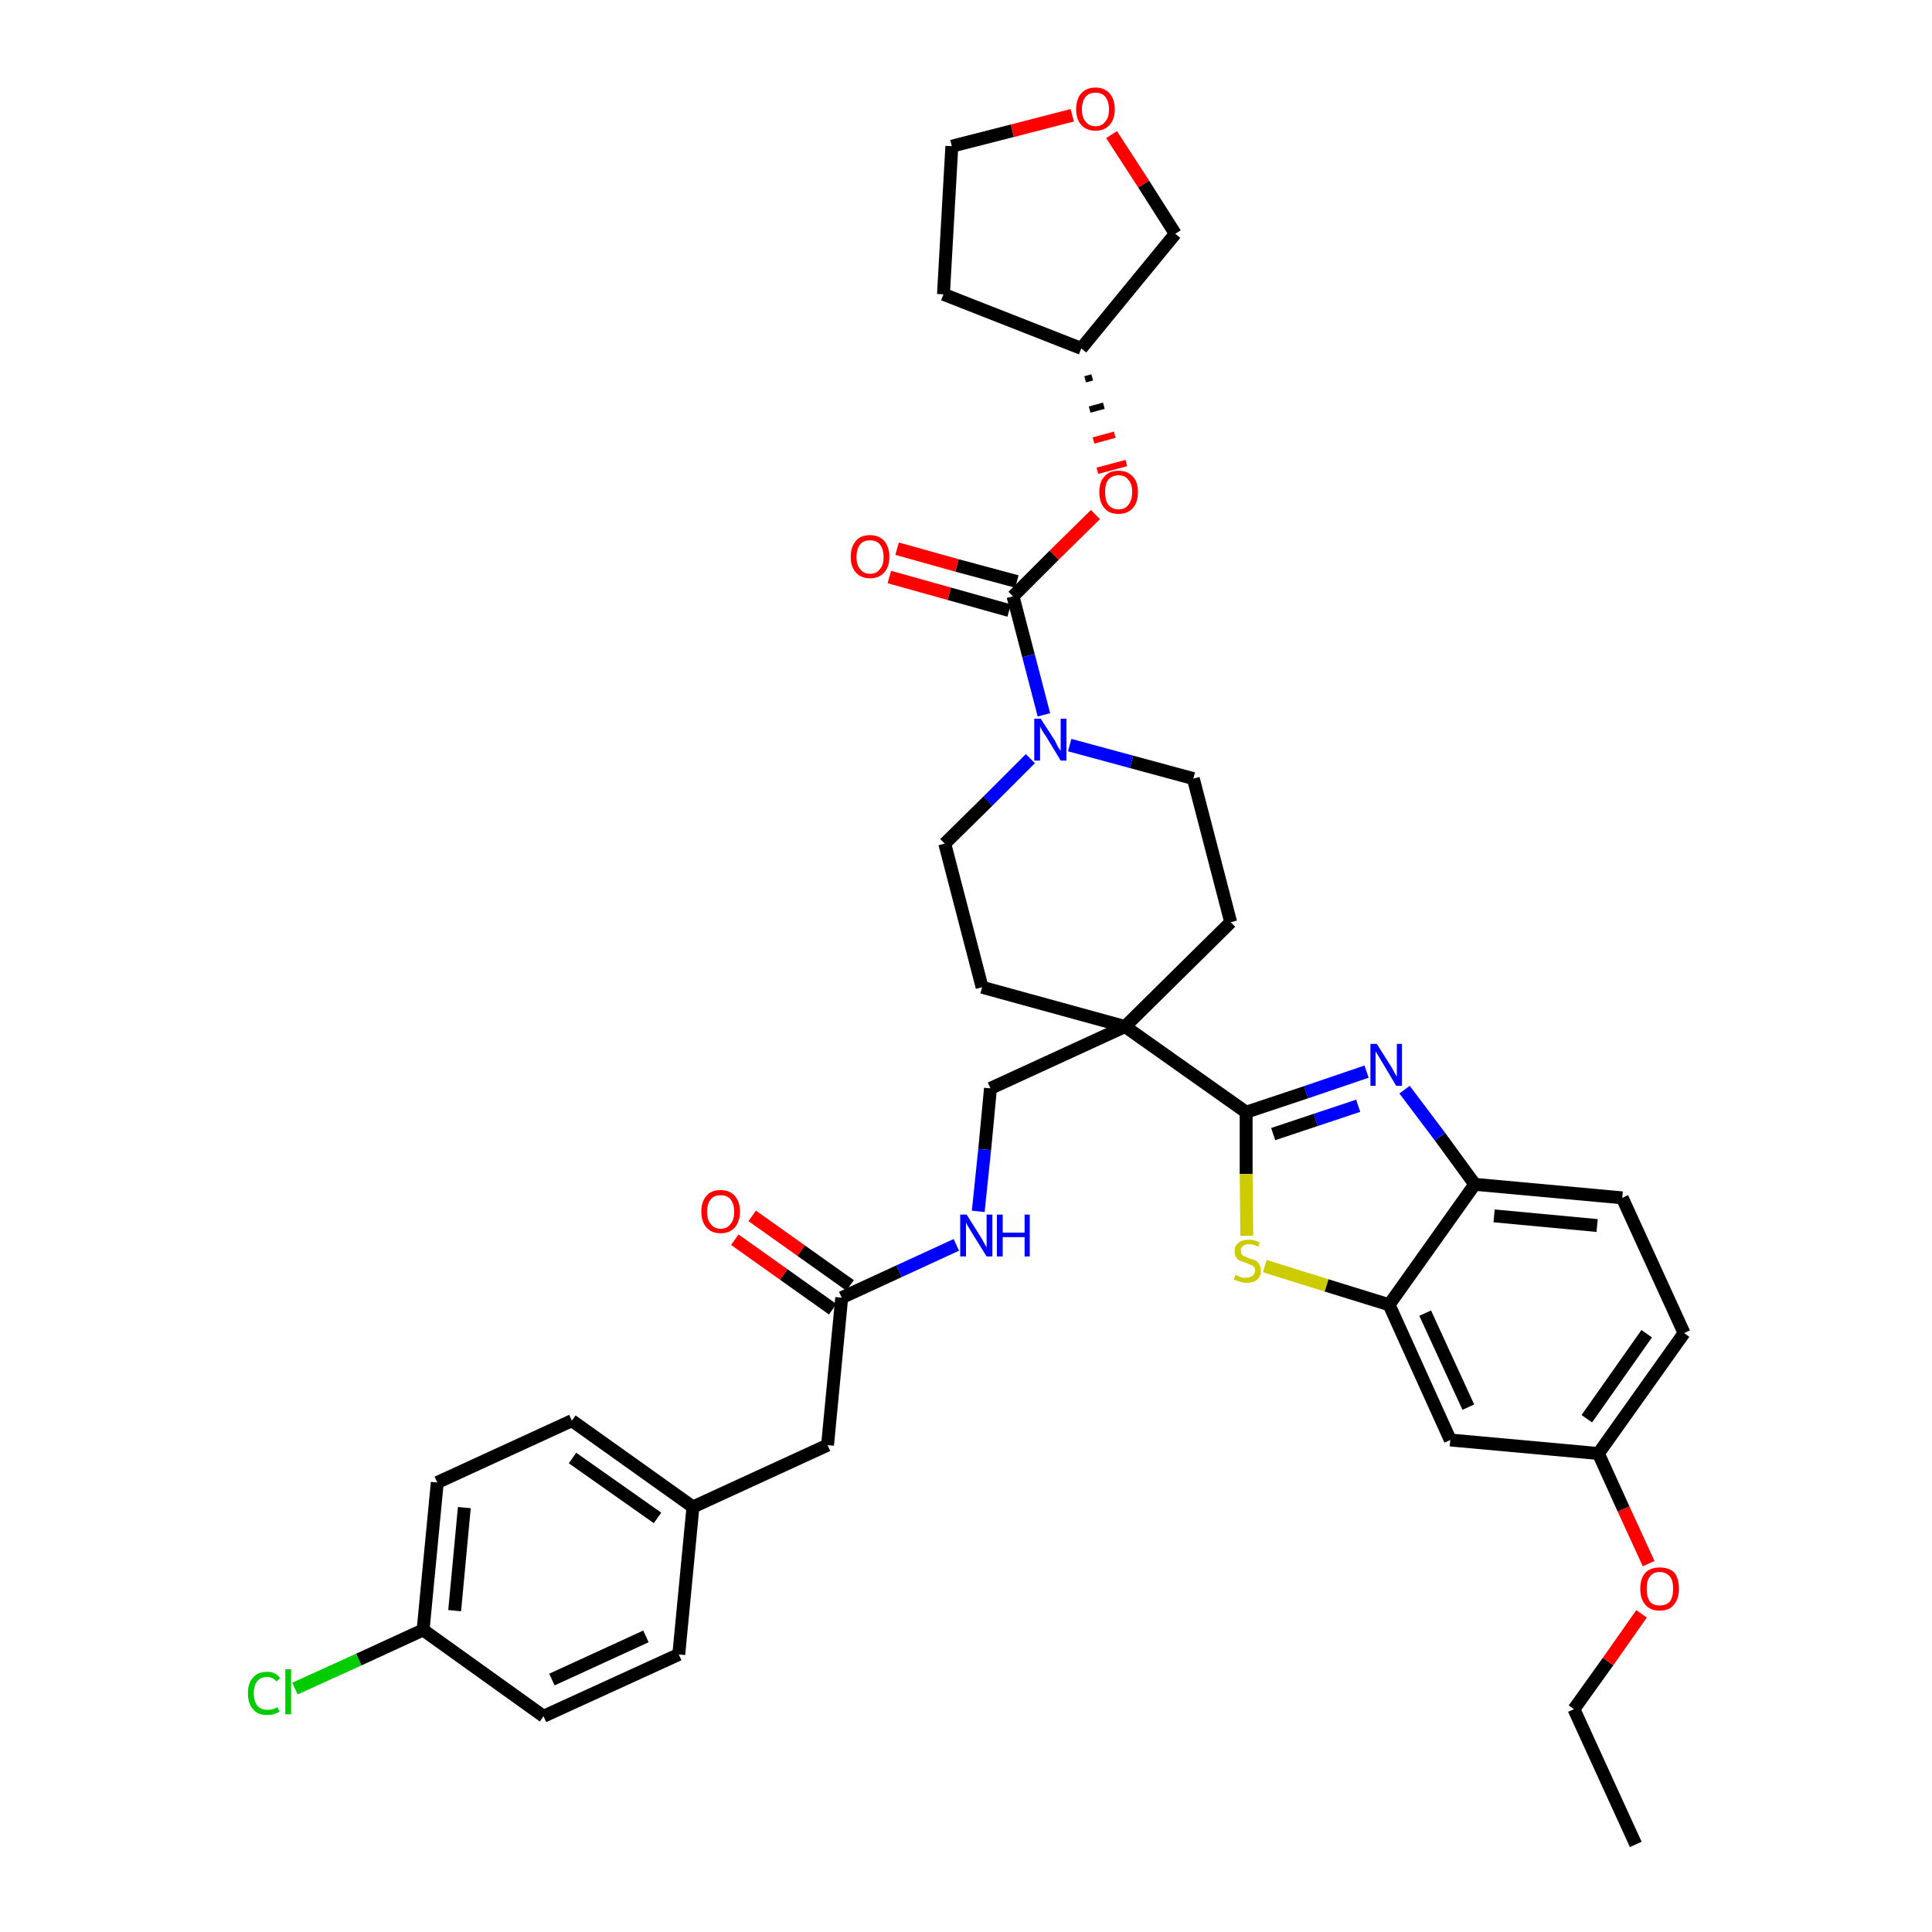 <?xml version='1.0' encoding='iso-8859-1'?>
<svg version='1.1' baseProfile='full'
              xmlns='http://www.w3.org/2000/svg'
                      xmlns:rdkit='http://www.rdkit.org/xml'
                      xmlns:xlink='http://www.w3.org/1999/xlink'
                  xml:space='preserve'
width='300px' height='300px' viewBox='0 0 300 300'>
<!-- END OF HEADER -->
<path class='bond-0 atom-0 atom-1' d='M 254.0,286.4 L 244.4,265.4' style='fill:none;fill-rule:evenodd;stroke:#000000;stroke-width:2.0px;stroke-linecap:butt;stroke-linejoin:miter;stroke-opacity:1' />
<path class='bond-1 atom-1 atom-2' d='M 244.4,265.4 L 249.7,258.0' style='fill:none;fill-rule:evenodd;stroke:#000000;stroke-width:2.0px;stroke-linecap:butt;stroke-linejoin:miter;stroke-opacity:1' />
<path class='bond-1 atom-1 atom-2' d='M 249.7,258.0 L 254.9,250.6' style='fill:none;fill-rule:evenodd;stroke:#FF0000;stroke-width:2.0px;stroke-linecap:butt;stroke-linejoin:miter;stroke-opacity:1' />
<path class='bond-2 atom-2 atom-3' d='M 256.0,242.8 L 252.1,234.3' style='fill:none;fill-rule:evenodd;stroke:#FF0000;stroke-width:2.0px;stroke-linecap:butt;stroke-linejoin:miter;stroke-opacity:1' />
<path class='bond-2 atom-2 atom-3' d='M 252.1,234.3 L 248.2,225.7' style='fill:none;fill-rule:evenodd;stroke:#000000;stroke-width:2.0px;stroke-linecap:butt;stroke-linejoin:miter;stroke-opacity:1' />
<path class='bond-3 atom-3 atom-4' d='M 248.2,225.7 L 261.5,207.0' style='fill:none;fill-rule:evenodd;stroke:#000000;stroke-width:2.0px;stroke-linecap:butt;stroke-linejoin:miter;stroke-opacity:1' />
<path class='bond-3 atom-3 atom-4' d='M 246.4,220.3 L 255.7,207.1' style='fill:none;fill-rule:evenodd;stroke:#000000;stroke-width:2.0px;stroke-linecap:butt;stroke-linejoin:miter;stroke-opacity:1' />
<path class='bond-37 atom-37 atom-3' d='M 225.2,223.6 L 248.2,225.7' style='fill:none;fill-rule:evenodd;stroke:#000000;stroke-width:2.0px;stroke-linecap:butt;stroke-linejoin:miter;stroke-opacity:1' />
<path class='bond-4 atom-4 atom-5' d='M 261.5,207.0 L 251.9,186.0' style='fill:none;fill-rule:evenodd;stroke:#000000;stroke-width:2.0px;stroke-linecap:butt;stroke-linejoin:miter;stroke-opacity:1' />
<path class='bond-5 atom-5 atom-6' d='M 251.9,186.0 L 229.0,183.9' style='fill:none;fill-rule:evenodd;stroke:#000000;stroke-width:2.0px;stroke-linecap:butt;stroke-linejoin:miter;stroke-opacity:1' />
<path class='bond-5 atom-5 atom-6' d='M 248.0,190.3 L 232.0,188.8' style='fill:none;fill-rule:evenodd;stroke:#000000;stroke-width:2.0px;stroke-linecap:butt;stroke-linejoin:miter;stroke-opacity:1' />
<path class='bond-6 atom-6 atom-7' d='M 229.0,183.9 L 223.6,176.5' style='fill:none;fill-rule:evenodd;stroke:#000000;stroke-width:2.0px;stroke-linecap:butt;stroke-linejoin:miter;stroke-opacity:1' />
<path class='bond-6 atom-6 atom-7' d='M 223.6,176.5 L 218.1,169.2' style='fill:none;fill-rule:evenodd;stroke:#0000FF;stroke-width:2.0px;stroke-linecap:butt;stroke-linejoin:miter;stroke-opacity:1' />
<path class='bond-38 atom-36 atom-6' d='M 215.7,202.6 L 229.0,183.9' style='fill:none;fill-rule:evenodd;stroke:#000000;stroke-width:2.0px;stroke-linecap:butt;stroke-linejoin:miter;stroke-opacity:1' />
<path class='bond-7 atom-7 atom-8' d='M 212.2,166.4 L 202.8,169.6' style='fill:none;fill-rule:evenodd;stroke:#0000FF;stroke-width:2.0px;stroke-linecap:butt;stroke-linejoin:miter;stroke-opacity:1' />
<path class='bond-7 atom-7 atom-8' d='M 202.8,169.6 L 193.5,172.7' style='fill:none;fill-rule:evenodd;stroke:#000000;stroke-width:2.0px;stroke-linecap:butt;stroke-linejoin:miter;stroke-opacity:1' />
<path class='bond-7 atom-7 atom-8' d='M 210.9,171.7 L 204.3,173.9' style='fill:none;fill-rule:evenodd;stroke:#0000FF;stroke-width:2.0px;stroke-linecap:butt;stroke-linejoin:miter;stroke-opacity:1' />
<path class='bond-7 atom-7 atom-8' d='M 204.3,173.9 L 197.7,176.1' style='fill:none;fill-rule:evenodd;stroke:#000000;stroke-width:2.0px;stroke-linecap:butt;stroke-linejoin:miter;stroke-opacity:1' />
<path class='bond-8 atom-8 atom-9' d='M 193.5,172.7 L 174.7,159.4' style='fill:none;fill-rule:evenodd;stroke:#000000;stroke-width:2.0px;stroke-linecap:butt;stroke-linejoin:miter;stroke-opacity:1' />
<path class='bond-34 atom-8 atom-35' d='M 193.5,172.7 L 193.5,182.3' style='fill:none;fill-rule:evenodd;stroke:#000000;stroke-width:2.0px;stroke-linecap:butt;stroke-linejoin:miter;stroke-opacity:1' />
<path class='bond-34 atom-8 atom-35' d='M 193.5,182.3 L 193.6,191.9' style='fill:none;fill-rule:evenodd;stroke:#CCCC00;stroke-width:2.0px;stroke-linecap:butt;stroke-linejoin:miter;stroke-opacity:1' />
<path class='bond-9 atom-9 atom-10' d='M 174.7,159.4 L 153.8,169.0' style='fill:none;fill-rule:evenodd;stroke:#000000;stroke-width:2.0px;stroke-linecap:butt;stroke-linejoin:miter;stroke-opacity:1' />
<path class='bond-21 atom-9 atom-22' d='M 174.7,159.4 L 191.1,143.2' style='fill:none;fill-rule:evenodd;stroke:#000000;stroke-width:2.0px;stroke-linecap:butt;stroke-linejoin:miter;stroke-opacity:1' />
<path class='bond-39 atom-34 atom-9' d='M 152.5,153.3 L 174.7,159.4' style='fill:none;fill-rule:evenodd;stroke:#000000;stroke-width:2.0px;stroke-linecap:butt;stroke-linejoin:miter;stroke-opacity:1' />
<path class='bond-10 atom-10 atom-11' d='M 153.8,169.0 L 152.9,178.5' style='fill:none;fill-rule:evenodd;stroke:#000000;stroke-width:2.0px;stroke-linecap:butt;stroke-linejoin:miter;stroke-opacity:1' />
<path class='bond-10 atom-10 atom-11' d='M 152.9,178.5 L 151.9,188.1' style='fill:none;fill-rule:evenodd;stroke:#0000FF;stroke-width:2.0px;stroke-linecap:butt;stroke-linejoin:miter;stroke-opacity:1' />
<path class='bond-11 atom-11 atom-12' d='M 148.5,193.3 L 139.6,197.4' style='fill:none;fill-rule:evenodd;stroke:#0000FF;stroke-width:2.0px;stroke-linecap:butt;stroke-linejoin:miter;stroke-opacity:1' />
<path class='bond-11 atom-11 atom-12' d='M 139.6,197.4 L 130.7,201.5' style='fill:none;fill-rule:evenodd;stroke:#000000;stroke-width:2.0px;stroke-linecap:butt;stroke-linejoin:miter;stroke-opacity:1' />
<path class='bond-12 atom-12 atom-13' d='M 132.0,199.6 L 124.4,194.2' style='fill:none;fill-rule:evenodd;stroke:#000000;stroke-width:2.0px;stroke-linecap:butt;stroke-linejoin:miter;stroke-opacity:1' />
<path class='bond-12 atom-12 atom-13' d='M 124.4,194.2 L 116.8,188.8' style='fill:none;fill-rule:evenodd;stroke:#FF0000;stroke-width:2.0px;stroke-linecap:butt;stroke-linejoin:miter;stroke-opacity:1' />
<path class='bond-12 atom-12 atom-13' d='M 129.3,203.3 L 121.7,197.9' style='fill:none;fill-rule:evenodd;stroke:#000000;stroke-width:2.0px;stroke-linecap:butt;stroke-linejoin:miter;stroke-opacity:1' />
<path class='bond-12 atom-12 atom-13' d='M 121.7,197.9 L 114.1,192.5' style='fill:none;fill-rule:evenodd;stroke:#FF0000;stroke-width:2.0px;stroke-linecap:butt;stroke-linejoin:miter;stroke-opacity:1' />
<path class='bond-13 atom-12 atom-14' d='M 130.7,201.5 L 128.5,224.4' style='fill:none;fill-rule:evenodd;stroke:#000000;stroke-width:2.0px;stroke-linecap:butt;stroke-linejoin:miter;stroke-opacity:1' />
<path class='bond-14 atom-14 atom-15' d='M 128.5,224.4 L 107.6,234.0' style='fill:none;fill-rule:evenodd;stroke:#000000;stroke-width:2.0px;stroke-linecap:butt;stroke-linejoin:miter;stroke-opacity:1' />
<path class='bond-15 atom-15 atom-16' d='M 107.6,234.0 L 88.8,220.6' style='fill:none;fill-rule:evenodd;stroke:#000000;stroke-width:2.0px;stroke-linecap:butt;stroke-linejoin:miter;stroke-opacity:1' />
<path class='bond-15 atom-15 atom-16' d='M 102.1,235.7 L 88.9,226.4' style='fill:none;fill-rule:evenodd;stroke:#000000;stroke-width:2.0px;stroke-linecap:butt;stroke-linejoin:miter;stroke-opacity:1' />
<path class='bond-40 atom-21 atom-15' d='M 105.4,256.9 L 107.6,234.0' style='fill:none;fill-rule:evenodd;stroke:#000000;stroke-width:2.0px;stroke-linecap:butt;stroke-linejoin:miter;stroke-opacity:1' />
<path class='bond-16 atom-16 atom-17' d='M 88.8,220.6 L 67.9,230.2' style='fill:none;fill-rule:evenodd;stroke:#000000;stroke-width:2.0px;stroke-linecap:butt;stroke-linejoin:miter;stroke-opacity:1' />
<path class='bond-17 atom-17 atom-18' d='M 67.9,230.2 L 65.7,253.1' style='fill:none;fill-rule:evenodd;stroke:#000000;stroke-width:2.0px;stroke-linecap:butt;stroke-linejoin:miter;stroke-opacity:1' />
<path class='bond-17 atom-17 atom-18' d='M 72.1,234.1 L 70.6,250.1' style='fill:none;fill-rule:evenodd;stroke:#000000;stroke-width:2.0px;stroke-linecap:butt;stroke-linejoin:miter;stroke-opacity:1' />
<path class='bond-18 atom-18 atom-19' d='M 65.7,253.1 L 55.7,257.7' style='fill:none;fill-rule:evenodd;stroke:#000000;stroke-width:2.0px;stroke-linecap:butt;stroke-linejoin:miter;stroke-opacity:1' />
<path class='bond-18 atom-18 atom-19' d='M 55.7,257.7 L 45.8,262.2' style='fill:none;fill-rule:evenodd;stroke:#00CC00;stroke-width:2.0px;stroke-linecap:butt;stroke-linejoin:miter;stroke-opacity:1' />
<path class='bond-19 atom-18 atom-20' d='M 65.7,253.1 L 84.4,266.5' style='fill:none;fill-rule:evenodd;stroke:#000000;stroke-width:2.0px;stroke-linecap:butt;stroke-linejoin:miter;stroke-opacity:1' />
<path class='bond-20 atom-20 atom-21' d='M 84.4,266.5 L 105.4,256.9' style='fill:none;fill-rule:evenodd;stroke:#000000;stroke-width:2.0px;stroke-linecap:butt;stroke-linejoin:miter;stroke-opacity:1' />
<path class='bond-20 atom-20 atom-21' d='M 85.7,260.8 L 100.3,254.1' style='fill:none;fill-rule:evenodd;stroke:#000000;stroke-width:2.0px;stroke-linecap:butt;stroke-linejoin:miter;stroke-opacity:1' />
<path class='bond-22 atom-22 atom-23' d='M 191.1,143.2 L 185.3,120.9' style='fill:none;fill-rule:evenodd;stroke:#000000;stroke-width:2.0px;stroke-linecap:butt;stroke-linejoin:miter;stroke-opacity:1' />
<path class='bond-23 atom-23 atom-24' d='M 185.3,120.9 L 175.7,118.3' style='fill:none;fill-rule:evenodd;stroke:#000000;stroke-width:2.0px;stroke-linecap:butt;stroke-linejoin:miter;stroke-opacity:1' />
<path class='bond-23 atom-23 atom-24' d='M 175.7,118.3 L 166.1,115.7' style='fill:none;fill-rule:evenodd;stroke:#0000FF;stroke-width:2.0px;stroke-linecap:butt;stroke-linejoin:miter;stroke-opacity:1' />
<path class='bond-24 atom-24 atom-25' d='M 162.1,111.0 L 159.7,101.8' style='fill:none;fill-rule:evenodd;stroke:#0000FF;stroke-width:2.0px;stroke-linecap:butt;stroke-linejoin:miter;stroke-opacity:1' />
<path class='bond-24 atom-24 atom-25' d='M 159.7,101.8 L 157.3,92.6' style='fill:none;fill-rule:evenodd;stroke:#000000;stroke-width:2.0px;stroke-linecap:butt;stroke-linejoin:miter;stroke-opacity:1' />
<path class='bond-32 atom-24 atom-33' d='M 160.0,117.8 L 153.4,124.4' style='fill:none;fill-rule:evenodd;stroke:#0000FF;stroke-width:2.0px;stroke-linecap:butt;stroke-linejoin:miter;stroke-opacity:1' />
<path class='bond-32 atom-24 atom-33' d='M 153.4,124.4 L 146.7,131.0' style='fill:none;fill-rule:evenodd;stroke:#000000;stroke-width:2.0px;stroke-linecap:butt;stroke-linejoin:miter;stroke-opacity:1' />
<path class='bond-25 atom-25 atom-26' d='M 157.9,90.3 L 148.6,87.8' style='fill:none;fill-rule:evenodd;stroke:#000000;stroke-width:2.0px;stroke-linecap:butt;stroke-linejoin:miter;stroke-opacity:1' />
<path class='bond-25 atom-25 atom-26' d='M 148.6,87.8 L 139.3,85.2' style='fill:none;fill-rule:evenodd;stroke:#FF0000;stroke-width:2.0px;stroke-linecap:butt;stroke-linejoin:miter;stroke-opacity:1' />
<path class='bond-25 atom-25 atom-26' d='M 156.7,94.8 L 147.4,92.2' style='fill:none;fill-rule:evenodd;stroke:#000000;stroke-width:2.0px;stroke-linecap:butt;stroke-linejoin:miter;stroke-opacity:1' />
<path class='bond-25 atom-25 atom-26' d='M 147.4,92.2 L 138.1,89.6' style='fill:none;fill-rule:evenodd;stroke:#FF0000;stroke-width:2.0px;stroke-linecap:butt;stroke-linejoin:miter;stroke-opacity:1' />
<path class='bond-26 atom-25 atom-27' d='M 157.3,92.6 L 163.7,86.2' style='fill:none;fill-rule:evenodd;stroke:#000000;stroke-width:2.0px;stroke-linecap:butt;stroke-linejoin:miter;stroke-opacity:1' />
<path class='bond-26 atom-25 atom-27' d='M 163.7,86.2 L 170.1,79.9' style='fill:none;fill-rule:evenodd;stroke:#FF0000;stroke-width:2.0px;stroke-linecap:butt;stroke-linejoin:miter;stroke-opacity:1' />
<path class='bond-27 atom-28 atom-27' d='M 168.5,58.9 L 169.6,58.6' style='fill:none;fill-rule:evenodd;stroke:#000000;stroke-width:1.0px;stroke-linecap:butt;stroke-linejoin:miter;stroke-opacity:1' />
<path class='bond-27 atom-28 atom-27' d='M 169.2,63.6 L 171.4,63.0' style='fill:none;fill-rule:evenodd;stroke:#000000;stroke-width:1.0px;stroke-linecap:butt;stroke-linejoin:miter;stroke-opacity:1' />
<path class='bond-27 atom-28 atom-27' d='M 169.8,68.4 L 173.1,67.5' style='fill:none;fill-rule:evenodd;stroke:#FF0000;stroke-width:1.0px;stroke-linecap:butt;stroke-linejoin:miter;stroke-opacity:1' />
<path class='bond-27 atom-28 atom-27' d='M 170.4,73.1 L 174.9,71.9' style='fill:none;fill-rule:evenodd;stroke:#FF0000;stroke-width:1.0px;stroke-linecap:butt;stroke-linejoin:miter;stroke-opacity:1' />
<path class='bond-28 atom-28 atom-29' d='M 167.9,54.1 L 146.5,45.7' style='fill:none;fill-rule:evenodd;stroke:#000000;stroke-width:2.0px;stroke-linecap:butt;stroke-linejoin:miter;stroke-opacity:1' />
<path class='bond-41 atom-32 atom-28' d='M 182.5,36.3 L 167.9,54.1' style='fill:none;fill-rule:evenodd;stroke:#000000;stroke-width:2.0px;stroke-linecap:butt;stroke-linejoin:miter;stroke-opacity:1' />
<path class='bond-29 atom-29 atom-30' d='M 146.5,45.7 L 147.8,22.7' style='fill:none;fill-rule:evenodd;stroke:#000000;stroke-width:2.0px;stroke-linecap:butt;stroke-linejoin:miter;stroke-opacity:1' />
<path class='bond-30 atom-30 atom-31' d='M 147.8,22.7 L 157.2,20.3' style='fill:none;fill-rule:evenodd;stroke:#000000;stroke-width:2.0px;stroke-linecap:butt;stroke-linejoin:miter;stroke-opacity:1' />
<path class='bond-30 atom-30 atom-31' d='M 157.2,20.3 L 166.5,17.9' style='fill:none;fill-rule:evenodd;stroke:#FF0000;stroke-width:2.0px;stroke-linecap:butt;stroke-linejoin:miter;stroke-opacity:1' />
<path class='bond-31 atom-31 atom-32' d='M 172.6,20.9 L 177.6,28.6' style='fill:none;fill-rule:evenodd;stroke:#FF0000;stroke-width:2.0px;stroke-linecap:butt;stroke-linejoin:miter;stroke-opacity:1' />
<path class='bond-31 atom-31 atom-32' d='M 177.6,28.6 L 182.5,36.3' style='fill:none;fill-rule:evenodd;stroke:#000000;stroke-width:2.0px;stroke-linecap:butt;stroke-linejoin:miter;stroke-opacity:1' />
<path class='bond-33 atom-33 atom-34' d='M 146.7,131.0 L 152.5,153.3' style='fill:none;fill-rule:evenodd;stroke:#000000;stroke-width:2.0px;stroke-linecap:butt;stroke-linejoin:miter;stroke-opacity:1' />
<path class='bond-35 atom-35 atom-36' d='M 196.4,196.6 L 206.0,199.6' style='fill:none;fill-rule:evenodd;stroke:#CCCC00;stroke-width:2.0px;stroke-linecap:butt;stroke-linejoin:miter;stroke-opacity:1' />
<path class='bond-35 atom-35 atom-36' d='M 206.0,199.6 L 215.7,202.6' style='fill:none;fill-rule:evenodd;stroke:#000000;stroke-width:2.0px;stroke-linecap:butt;stroke-linejoin:miter;stroke-opacity:1' />
<path class='bond-36 atom-36 atom-37' d='M 215.7,202.6 L 225.2,223.6' style='fill:none;fill-rule:evenodd;stroke:#000000;stroke-width:2.0px;stroke-linecap:butt;stroke-linejoin:miter;stroke-opacity:1' />
<path class='bond-36 atom-36 atom-37' d='M 221.3,203.9 L 228.0,218.5' style='fill:none;fill-rule:evenodd;stroke:#000000;stroke-width:2.0px;stroke-linecap:butt;stroke-linejoin:miter;stroke-opacity:1' />
<path  class='atom-2' d='M 254.7 246.7
Q 254.7 245.1, 255.5 244.2
Q 256.3 243.4, 257.7 243.4
Q 259.2 243.4, 260.0 244.2
Q 260.7 245.1, 260.7 246.7
Q 260.7 248.3, 259.9 249.2
Q 259.2 250.1, 257.7 250.1
Q 256.3 250.1, 255.5 249.2
Q 254.7 248.3, 254.7 246.7
M 257.7 249.3
Q 258.7 249.3, 259.3 248.7
Q 259.8 248.0, 259.8 246.7
Q 259.8 245.4, 259.3 244.8
Q 258.7 244.1, 257.7 244.1
Q 256.7 244.1, 256.2 244.8
Q 255.7 245.4, 255.7 246.7
Q 255.7 248.0, 256.2 248.7
Q 256.7 249.3, 257.7 249.3
' fill='#FF0000'/>
<path  class='atom-7' d='M 213.8 162.1
L 216.0 165.6
Q 216.2 165.9, 216.5 166.5
Q 216.9 167.2, 216.9 167.2
L 216.9 162.1
L 217.7 162.1
L 217.7 168.6
L 216.8 168.6
L 214.6 164.9
Q 214.3 164.4, 214.0 163.9
Q 213.7 163.4, 213.6 163.3
L 213.6 168.6
L 212.8 168.6
L 212.8 162.1
L 213.8 162.1
' fill='#0000FF'/>
<path  class='atom-11' d='M 150.1 188.6
L 152.3 192.1
Q 152.5 192.4, 152.8 193.0
Q 153.2 193.7, 153.2 193.7
L 153.2 188.6
L 154.1 188.6
L 154.1 195.1
L 153.2 195.1
L 150.9 191.4
Q 150.6 190.9, 150.3 190.4
Q 150.0 189.9, 150.0 189.8
L 150.0 195.1
L 149.1 195.1
L 149.1 188.6
L 150.1 188.6
' fill='#0000FF'/>
<path  class='atom-11' d='M 154.8 188.6
L 155.7 188.6
L 155.7 191.4
L 159.1 191.4
L 159.1 188.6
L 159.9 188.6
L 159.9 195.1
L 159.1 195.1
L 159.1 192.1
L 155.7 192.1
L 155.7 195.1
L 154.8 195.1
L 154.8 188.6
' fill='#0000FF'/>
<path  class='atom-13' d='M 108.9 188.1
Q 108.9 186.6, 109.7 185.7
Q 110.4 184.8, 111.9 184.8
Q 113.3 184.8, 114.1 185.7
Q 114.9 186.6, 114.9 188.1
Q 114.9 189.7, 114.1 190.6
Q 113.3 191.5, 111.9 191.5
Q 110.5 191.5, 109.7 190.6
Q 108.9 189.7, 108.9 188.1
M 111.9 190.8
Q 112.9 190.8, 113.4 190.1
Q 114.0 189.5, 114.0 188.1
Q 114.0 186.9, 113.4 186.2
Q 112.9 185.6, 111.9 185.6
Q 110.9 185.6, 110.4 186.2
Q 109.8 186.9, 109.8 188.1
Q 109.8 189.5, 110.4 190.1
Q 110.9 190.8, 111.9 190.8
' fill='#FF0000'/>
<path  class='atom-19' d='M 38.5 262.9
Q 38.5 261.3, 39.3 260.5
Q 40.0 259.6, 41.5 259.6
Q 42.8 259.6, 43.5 260.6
L 42.9 261.1
Q 42.4 260.4, 41.5 260.4
Q 40.5 260.4, 40.0 261.0
Q 39.4 261.7, 39.4 262.9
Q 39.4 264.2, 40.0 264.9
Q 40.5 265.5, 41.6 265.5
Q 42.3 265.5, 43.1 265.1
L 43.4 265.8
Q 43.0 266.0, 42.5 266.2
Q 42.0 266.3, 41.4 266.3
Q 40.0 266.3, 39.3 265.4
Q 38.5 264.6, 38.5 262.9
' fill='#00CC00'/>
<path  class='atom-19' d='M 44.3 259.2
L 45.2 259.2
L 45.2 266.2
L 44.3 266.2
L 44.3 259.2
' fill='#00CC00'/>
<path  class='atom-24' d='M 161.6 111.6
L 163.8 115.0
Q 164.0 115.4, 164.3 116.0
Q 164.7 116.6, 164.7 116.6
L 164.7 111.6
L 165.6 111.6
L 165.6 118.1
L 164.7 118.1
L 162.4 114.3
Q 162.1 113.9, 161.8 113.4
Q 161.5 112.9, 161.5 112.7
L 161.5 118.1
L 160.6 118.1
L 160.6 111.6
L 161.6 111.6
' fill='#0000FF'/>
<path  class='atom-26' d='M 132.1 86.5
Q 132.1 84.9, 132.9 84.0
Q 133.6 83.1, 135.1 83.1
Q 136.5 83.1, 137.3 84.0
Q 138.1 84.9, 138.1 86.5
Q 138.1 88.0, 137.3 88.9
Q 136.5 89.8, 135.1 89.8
Q 133.7 89.8, 132.9 88.9
Q 132.1 88.0, 132.1 86.5
M 135.1 89.1
Q 136.1 89.1, 136.6 88.4
Q 137.2 87.8, 137.2 86.5
Q 137.2 85.2, 136.6 84.5
Q 136.1 83.9, 135.1 83.9
Q 134.1 83.9, 133.6 84.5
Q 133.0 85.2, 133.0 86.5
Q 133.0 87.8, 133.6 88.4
Q 134.1 89.1, 135.1 89.1
' fill='#FF0000'/>
<path  class='atom-27' d='M 170.7 76.4
Q 170.7 74.8, 171.5 74.0
Q 172.2 73.1, 173.7 73.1
Q 175.1 73.1, 175.9 74.0
Q 176.7 74.8, 176.7 76.4
Q 176.7 78.0, 175.9 78.9
Q 175.1 79.8, 173.7 79.8
Q 172.2 79.8, 171.5 78.9
Q 170.7 78.0, 170.7 76.4
M 173.7 79.1
Q 174.7 79.1, 175.2 78.4
Q 175.8 77.7, 175.8 76.4
Q 175.8 75.1, 175.2 74.5
Q 174.7 73.8, 173.7 73.8
Q 172.7 73.8, 172.1 74.5
Q 171.6 75.1, 171.6 76.4
Q 171.6 77.7, 172.1 78.4
Q 172.7 79.1, 173.7 79.1
' fill='#FF0000'/>
<path  class='atom-31' d='M 167.1 17.0
Q 167.1 15.4, 167.9 14.5
Q 168.7 13.6, 170.1 13.6
Q 171.5 13.6, 172.3 14.5
Q 173.1 15.4, 173.1 17.0
Q 173.1 18.5, 172.3 19.4
Q 171.5 20.3, 170.1 20.3
Q 168.7 20.3, 167.9 19.4
Q 167.1 18.5, 167.1 17.0
M 170.1 19.6
Q 171.1 19.6, 171.6 18.9
Q 172.2 18.3, 172.2 17.0
Q 172.2 15.7, 171.6 15.0
Q 171.1 14.4, 170.1 14.4
Q 169.1 14.4, 168.6 15.0
Q 168.0 15.7, 168.0 17.0
Q 168.0 18.3, 168.6 18.9
Q 169.1 19.6, 170.1 19.6
' fill='#FF0000'/>
<path  class='atom-35' d='M 191.8 198.0
Q 191.9 198.0, 192.2 198.1
Q 192.5 198.3, 192.9 198.4
Q 193.2 198.4, 193.5 198.4
Q 194.1 198.4, 194.5 198.1
Q 194.9 197.8, 194.9 197.3
Q 194.9 196.9, 194.7 196.7
Q 194.5 196.5, 194.2 196.4
Q 194.0 196.3, 193.5 196.1
Q 192.9 195.9, 192.6 195.8
Q 192.2 195.6, 192.0 195.3
Q 191.7 194.9, 191.7 194.3
Q 191.7 193.5, 192.3 193.0
Q 192.8 192.5, 194.0 192.5
Q 194.7 192.5, 195.6 192.9
L 195.4 193.6
Q 194.6 193.2, 194.0 193.2
Q 193.3 193.2, 193.0 193.5
Q 192.6 193.8, 192.7 194.2
Q 192.7 194.6, 192.8 194.8
Q 193.0 195.0, 193.3 195.1
Q 193.5 195.2, 194.0 195.4
Q 194.6 195.6, 194.9 195.7
Q 195.3 195.9, 195.5 196.3
Q 195.8 196.7, 195.8 197.3
Q 195.8 198.2, 195.2 198.7
Q 194.6 199.2, 193.6 199.2
Q 193.0 199.2, 192.5 199.0
Q 192.1 198.9, 191.6 198.7
L 191.8 198.0
' fill='#CCCC00'/>
</svg>
